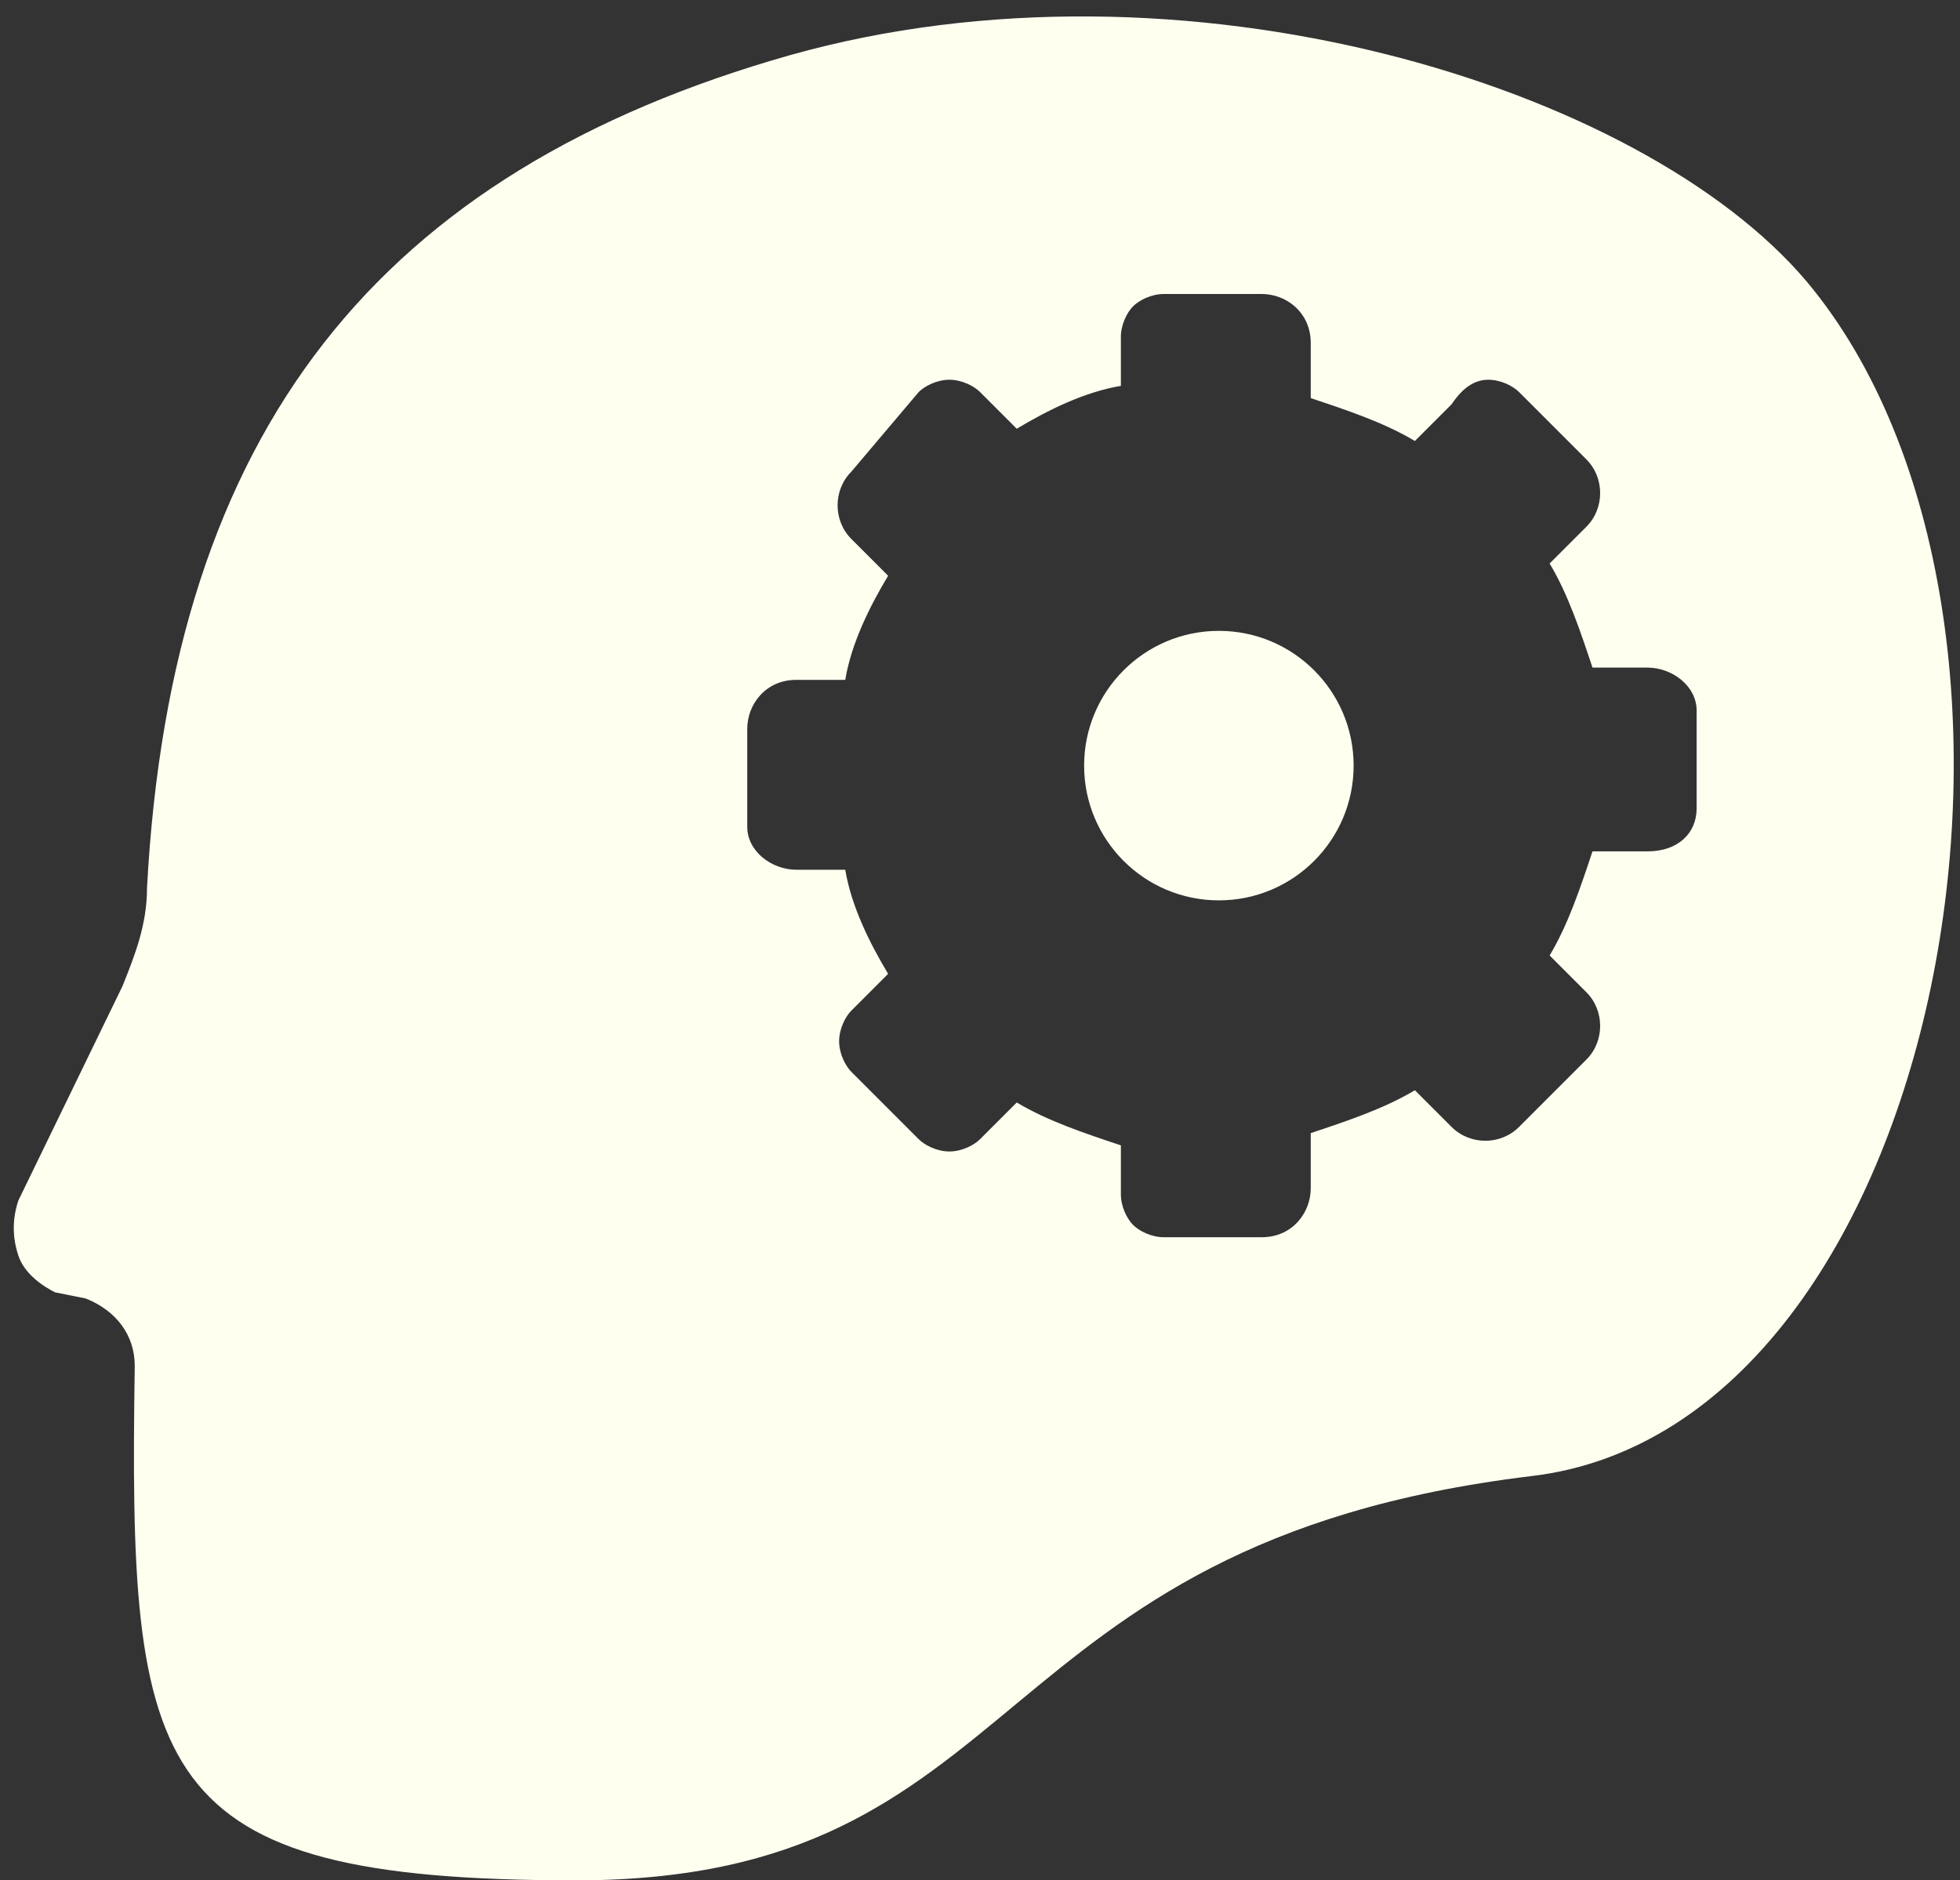 <?xml version="1.0" encoding="utf-8"?>
<!-- Generator: Adobe Illustrator 17.0.0, SVG Export Plug-In . SVG Version: 6.00 Build 0)  -->
<!DOCTYPE svg PUBLIC "-//W3C//DTD SVG 1.1//EN" "http://www.w3.org/Graphics/SVG/1.1/DTD/svg11.dtd">
<svg version="1.1" id="Layer_1" xmlns="http://www.w3.org/2000/svg" xmlns:xlink="http://www.w3.org/1999/xlink" x="0px" y="0px"
	 width="32px" height="30.7px" viewBox="0 0.8 32 30.7" style="enable-background:new 0 0.8 32 30.7;" xml:space="preserve">
<rect x="0" y="0.8" width="32" height="30.7" fill="#333333" stroke="none"/>
<g>
	<path style="fill:#FFFFF0;" d="M13.8,14.8C13.8,14.8,13.8,14.8,13.8,14.8L13.8,14.8C13.8,14.8,13.8,14.8,13.8,14.8z"/>
	<path style="fill:#FFFFF0;" d="M13.8,14.8C13.8,14.7,13.8,14.7,13.8,14.8C13.8,14.7,13.8,14.7,13.8,14.8z"/>
	<polygon style="fill:#FFFFF0;" points="26,14.8 26,14.8 26,14.8 	"/>
	<path style="fill:#FFFFF0;" d="M26,14.8C26,14.8,26,14.8,26,14.8L26,14.8z"/>
	<path style="fill:#FFFFF0;" d="M29.5,5.4c-2.7-3.2-10.2-5.5-16.6-3.7C6.2,3.6,2.8,7.8,2.4,15.3c0,0.6-0.2,1.1-0.4,1.6l-1.7,3.5
		c-0.1,0.3-0.1,0.6,0,0.9c0.1,0.3,0.4,0.5,0.6,0.6L1.4,22c0.5,0.2,0.8,0.6,0.8,1.1c-0.1,6.7,0.2,8.4,7.2,8.4c7.5,0,6.5-5.5,15.6-6.6
		C31.8,24.1,34.1,10.9,29.5,5.4z M27.7,14c0,0.4-0.3,0.7-0.8,0.7H26c0,0,0,0,0,0c-0.2,0.6-0.4,1.2-0.7,1.7l0.6,0.6
		c0.3,0.3,0.3,0.8,0,1.1l-1.1,1.1c-0.3,0.3-0.8,0.3-1.1,0l-0.6-0.6c-0.5,0.3-1.1,0.5-1.7,0.7c0,0,0,0.4,0,0.9c0,0.4-0.3,0.8-0.8,0.8
		h-1.6c-0.2,0-0.4-0.1-0.5-0.2c-0.1-0.1-0.2-0.3-0.2-0.5l0-0.8c-0.6-0.2-1.2-0.4-1.7-0.7l-0.6,0.6c-0.1,0.1-0.3,0.2-0.5,0.2
		s-0.4-0.1-0.5-0.2l-1.1-1.1c-0.1-0.1-0.2-0.3-0.2-0.5s0.1-0.4,0.2-0.5l0.6-0.6c-0.3-0.5-0.6-1.1-0.7-1.7c0,0,0,0,0,0h-0.8
		c-0.4,0-0.8-0.3-0.8-0.7v-1.6c0-0.4,0.3-0.8,0.8-0.8h0.8c0,0,0,0,0,0c0.1-0.6,0.4-1.2,0.7-1.7l-0.6-0.6c-0.3-0.3-0.3-0.8,0-1.1
		L15,7.2C15.1,7.1,15.3,7,15.5,7s0.4,0.1,0.5,0.2l0.6,0.6c0.5-0.3,1.1-0.6,1.7-0.7l0-0.8c0-0.2,0.1-0.4,0.2-0.5
		c0.1-0.1,0.3-0.2,0.5-0.2h1.6c0.4,0,0.8,0.3,0.8,0.8c0,0.4,0,0.9,0,0.9c0.6,0.2,1.2,0.4,1.7,0.7l0.6-0.6C23.9,7.1,24.1,7,24.3,7
		s0.4,0.1,0.5,0.2l1.1,1.1c0.3,0.3,0.3,0.8,0,1.1L25.3,10c0.3,0.5,0.5,1.1,0.7,1.7c0,0,0,0,0,0h0.9c0.4,0,0.8,0.3,0.8,0.7L27.7,14
		C27.7,14,27.7,14,27.7,14z"/>
	<circle style="fill:#FFFFF0;" cx="19.9" cy="13.3" r="2.2"/>
</g>
</svg>
